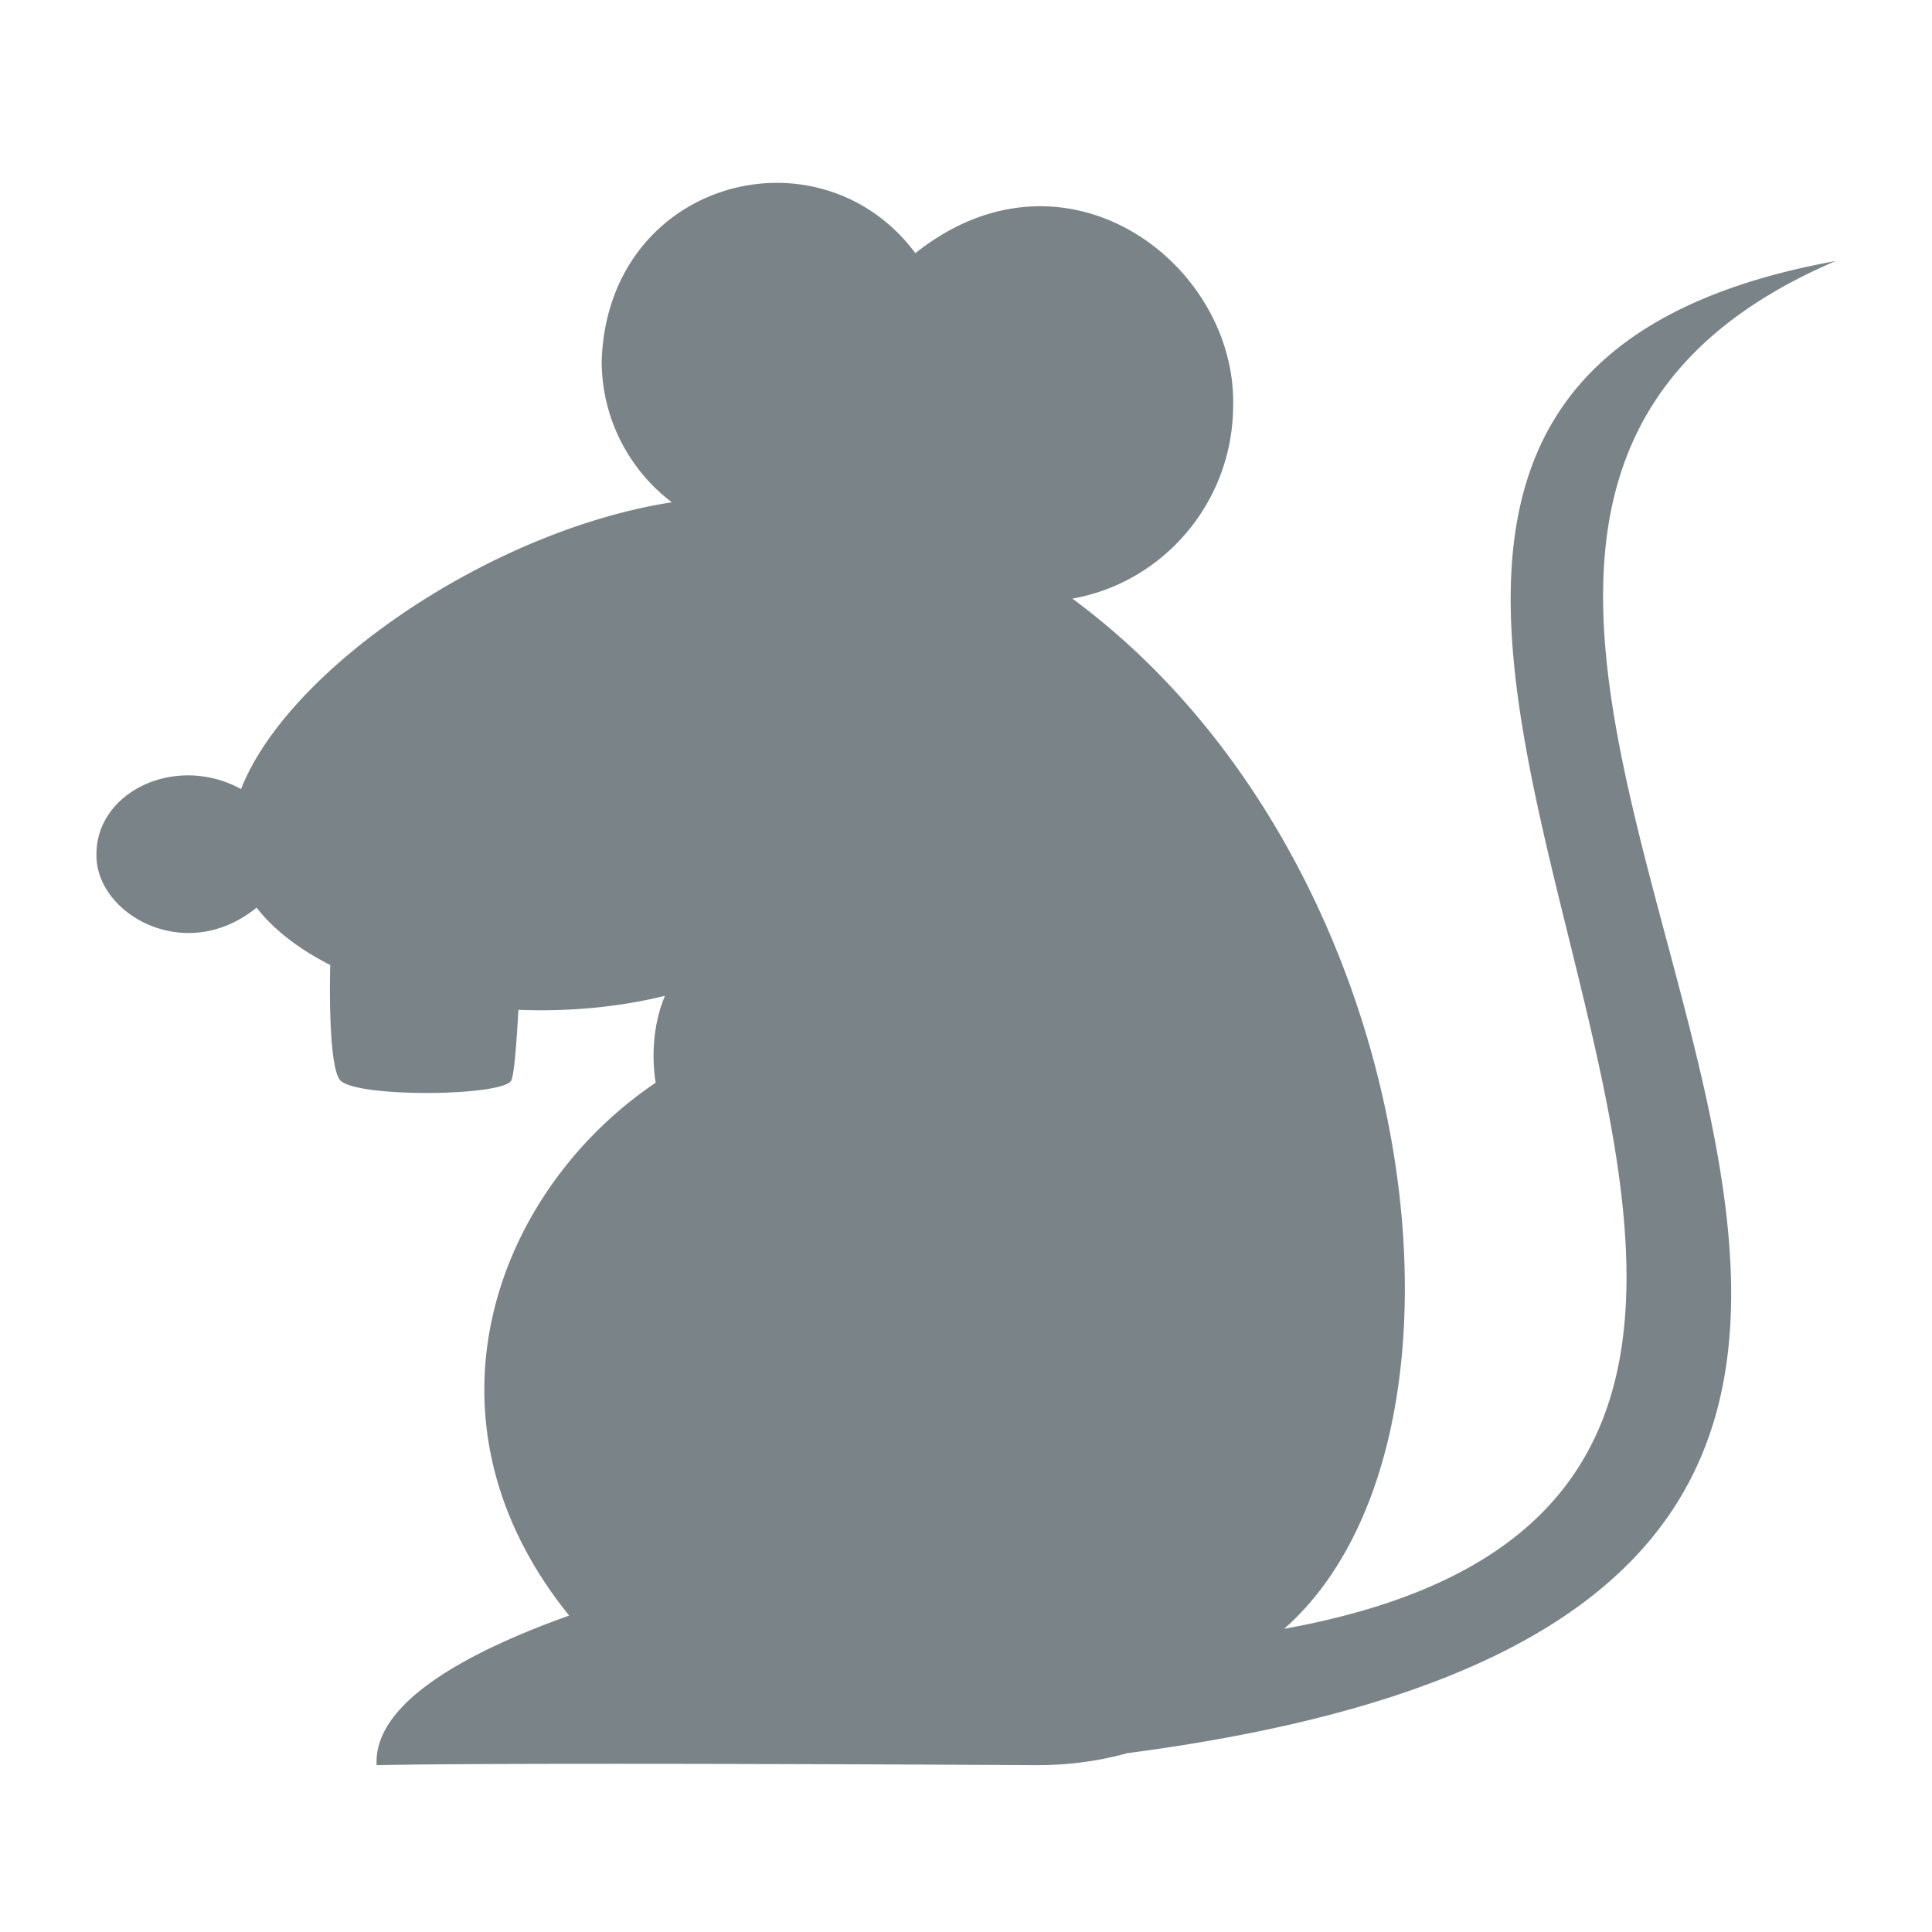 <svg xmlns="http://www.w3.org/2000/svg" width="16" height="16" fill="#7A8387" viewBox="-48 -48 608 608"><path d="M141.35 65.527a55.757 55.757 0 0 0 22.081 44.543c-56.821 8.813-120.74 52.35-135.57 90.25-20.422-11.187-45.5.764-45.5 20.42-.534 18.646 27.792 35.254 50.392 16.894 5.501 7.083 13.502 13.147 23.177 18.046-.239 8.17-.341 31.735 3.007 36.126 4.382 5.749 52.038 5.294 54.017.092 1.099-2.889 1.78-15.365 2.198-22.116 15.444.633 31.287-.748 46.138-4.402-2.614 5.904-4.724 15.857-2.955 27.361C108.455 326.363 80.7 398.04 131.12 460.42c-31.327 11.196-61.739 27.235-60.588 47.074 44.942-.947 207.929 0 207.929 0 9.968 0 19.436-1.315 28.348-3.78 407.97-53.393-4.01-372.418 222.837-469.558-263.4 47.897 98.506 381.32-173.516 430.425 67.727-59.74 44.493-242.21-66.656-324.198 28.73-5.076 50.597-30.434 50.597-60.915.855-44.536-52.775-85.368-100.001-47.798-30.28-40.54-96.765-23.093-98.72 33.858z"/></svg>